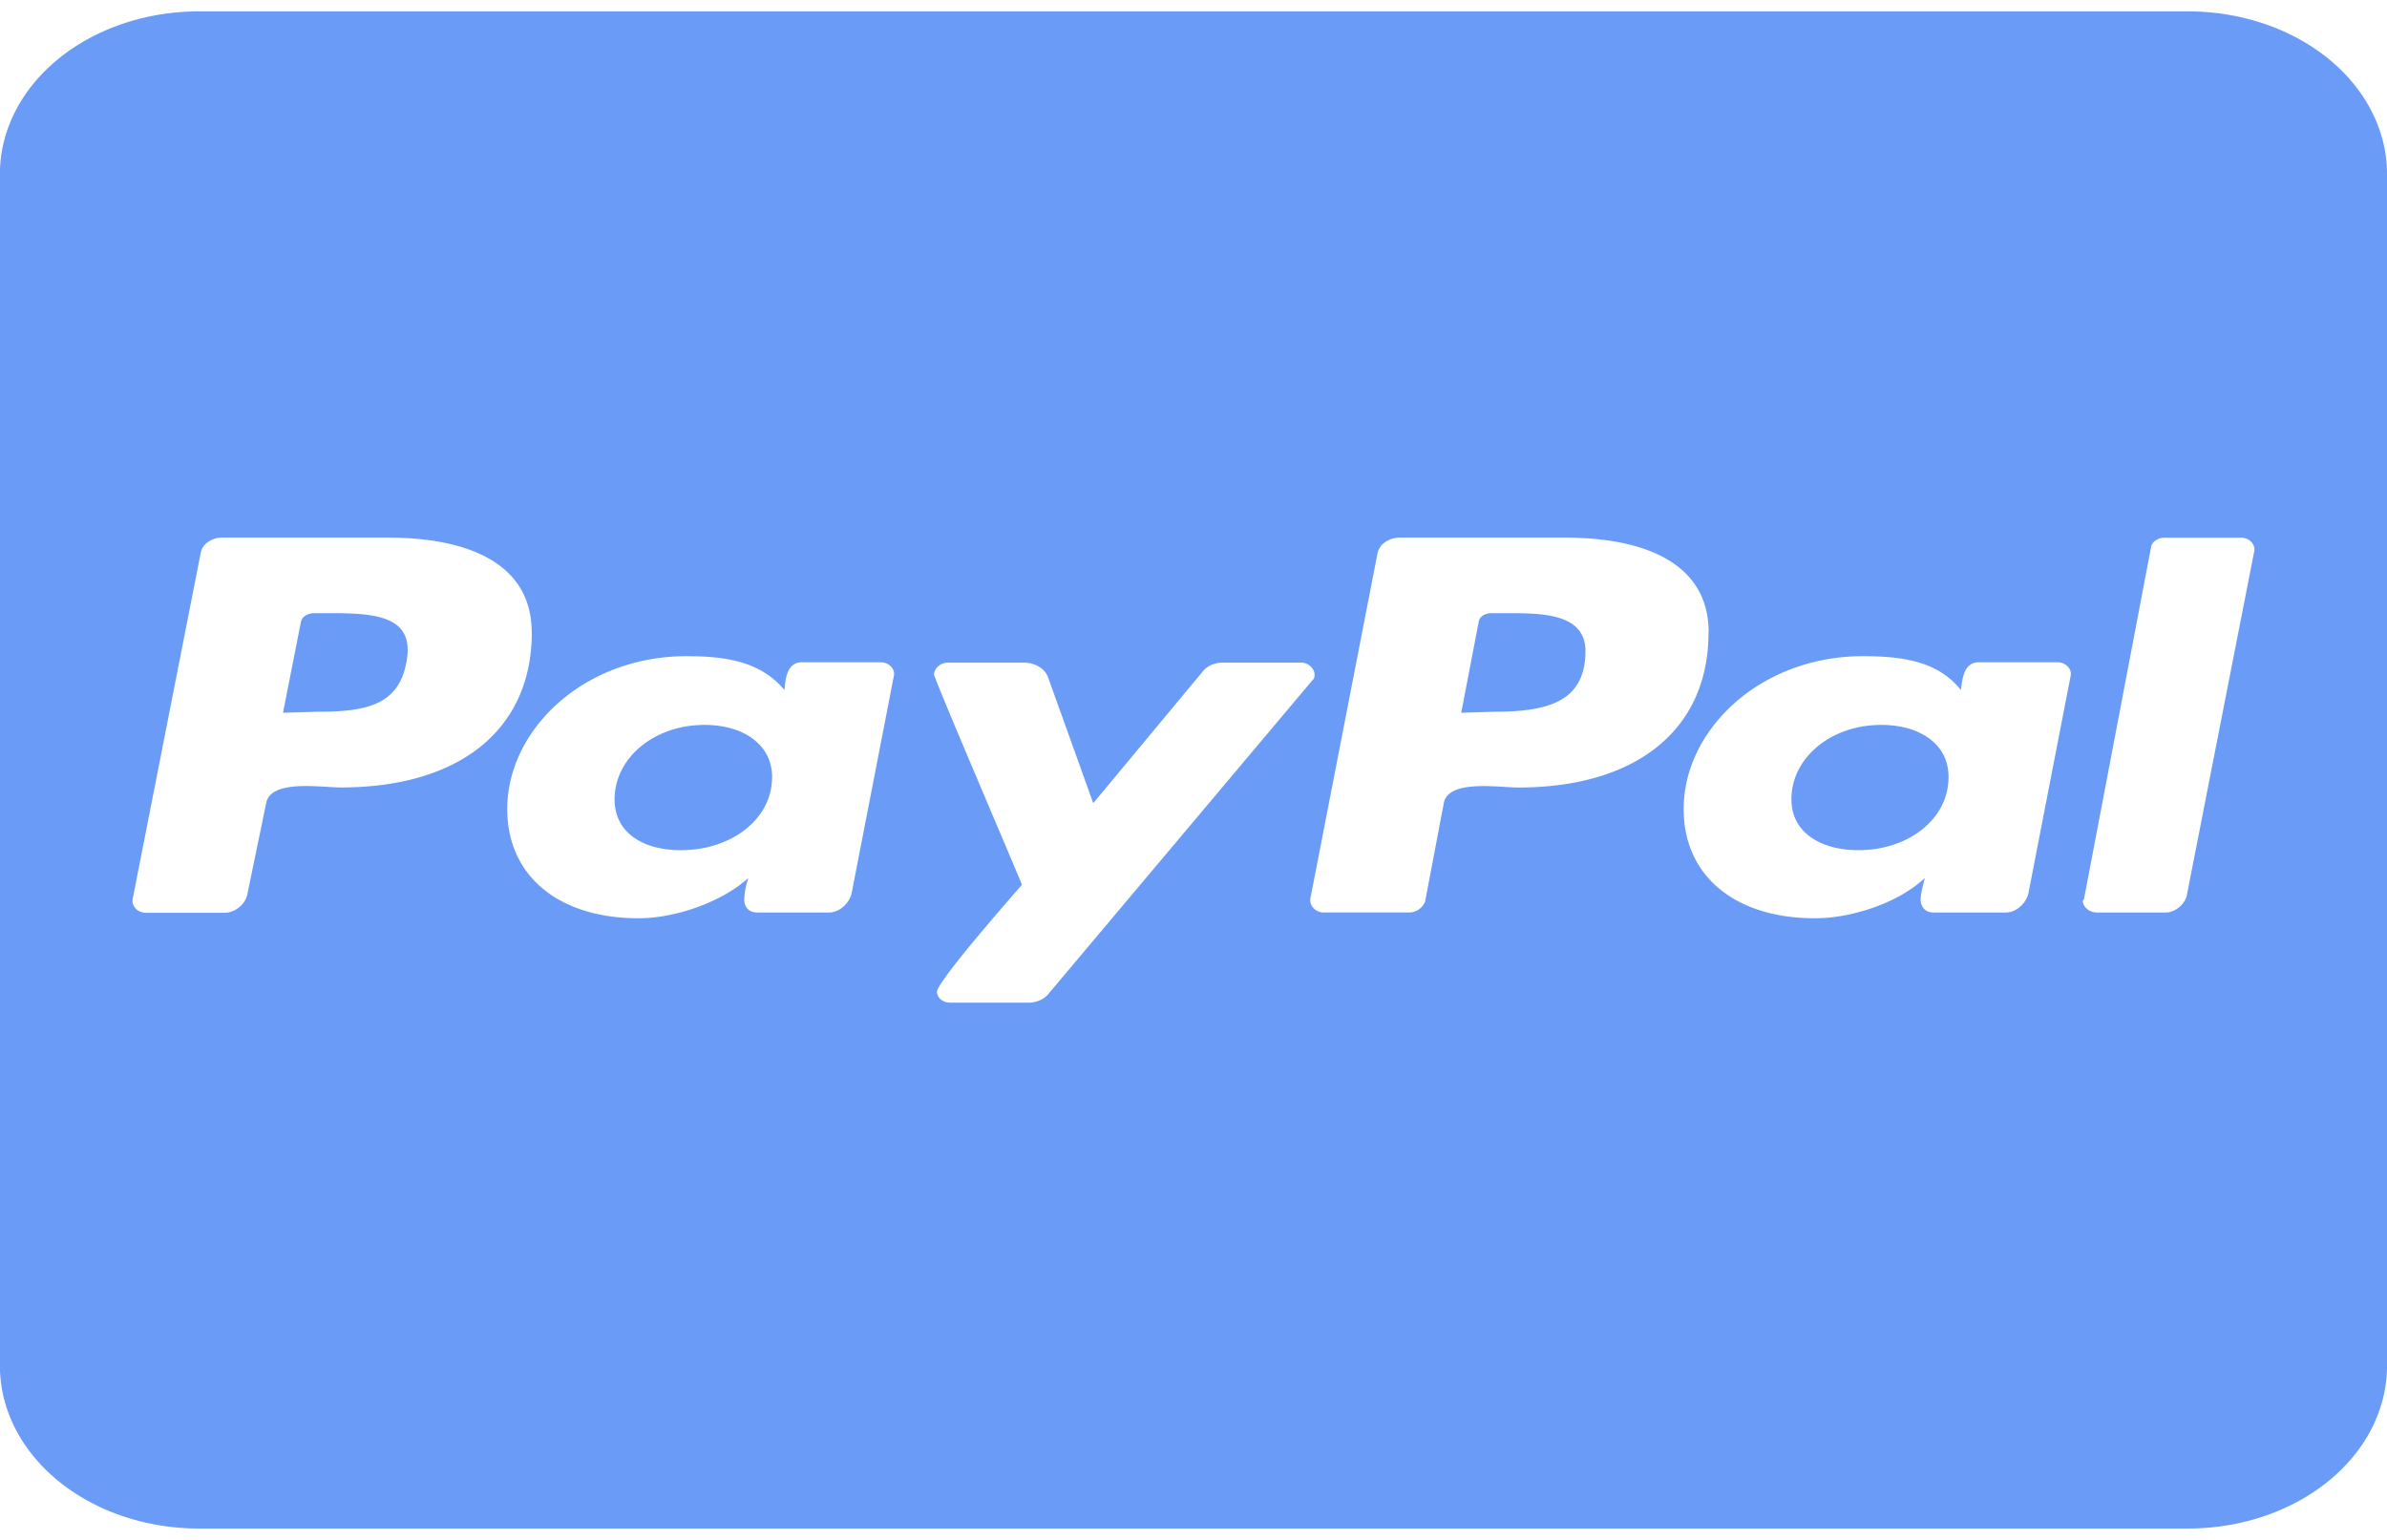<svg width="93" height="60" fill="none" xmlns="http://www.w3.org/2000/svg"><path d="M30.08 30.29c0 1.61-1.567 2.836-3.552 2.836-1.485 0-2.583-.687-2.583-1.979 0-1.61 1.534-2.902 3.505-2.902 1.502 0 2.633.753 2.633 2.045h-.003zm-17.083-6.398h-.759c-.241 0-.485.133-.517.356l-.695 3.524 1.326-.04c1.775 0 3.147-.197 3.47-1.874.372-1.77-1-1.966-2.825-1.966zm45.855 0h-.727c-.29 0-.485.133-.517.356l-.677 3.524 1.29-.04c2.098 0 3.551-.396 3.551-2.375-.017-1.399-1.549-1.465-2.923-1.465h.003zM93 6.777v46.446c0 1.68-.818 3.29-2.271 4.478-1.454 1.188-3.424 1.855-5.48 1.856h-77.5c-2.056 0-4.027-.668-5.48-1.856-1.454-1.188-2.271-2.798-2.272-4.478V6.777c0-1.68.818-3.29 2.271-4.478C3.722 1.112 5.693.444 7.748.443H85.25c2.056.001 4.026.669 5.48 1.856 1.453 1.188 2.27 2.799 2.271 4.478zM20.716 24.642c0-2.771-2.616-3.695-5.604-3.695H8.655a.966.966 0 0 0-.564.18.663.663 0 0 0-.276.44l-2.648 13.47c-.05.264.195.528.518.528h3.069c.436 0 .84-.383.889-.753l.726-3.51c.163-.95 2.13-.62 2.907-.62 4.618 0 7.443-2.242 7.443-6.042l-.003.002zm13.595 1.162h-3.069c-.613 0-.645.726-.677 1.083-.936-1.121-2.293-1.32-3.828-1.32-3.955 0-6.974 2.835-6.974 5.963 0 2.572 1.97 4.249 5.117 4.249 1.454 0 3.261-.646 4.278-1.57a2.911 2.911 0 0 0-.162.82c0 .303.162.526.517.526h2.778c.436 0 .808-.382.89-.752l1.648-8.484c.049-.252-.195-.515-.518-.515zm6.54 12.917 10.285-12.22c.08-.066.08-.132.08-.222 0-.224-.24-.461-.517-.461h-3.1a1.082 1.082 0 0 0-.412.094.88.88 0 0 0-.315.236l-4.278 5.147-1.776-4.948a.838.838 0 0 0-.345-.375 1.13 1.13 0 0 0-.544-.152h-3.02c-.276 0-.517.238-.517.461 0 .16 3.147 7.495 3.424 8.194-.436.5-3.31 3.774-3.31 4.17 0 .238.24.423.517.423h3.1a1.11 1.11 0 0 0 .413-.102.903.903 0 0 0 .314-.24v-.005zm25.72-14.079c0-2.771-2.616-3.695-5.604-3.695h-6.41a1.019 1.019 0 0 0-.587.174.708.708 0 0 0-.303.446L51.05 35.026c-.032.263.21.527.517.527h3.31a.675.675 0 0 0 .646-.423l.727-3.826c.162-.95 2.133-.62 2.906-.62 4.586 0 7.41-2.242 7.41-6.042h.004zm13.592 1.162h-3.069c-.613 0-.645.726-.694 1.083-.89-1.121-2.262-1.32-3.828-1.32-3.955 0-6.975 2.835-6.975 5.963 0 2.572 1.97 4.249 5.118 4.249 1.502 0 3.31-.646 4.278-1.57-.05.197-.163.62-.163.82 0 .303.163.526.517.526h2.793c.436 0 .808-.382.89-.752l1.647-8.484c.05-.252-.194-.515-.517-.515h.003zm7.67-4.394c0-.264-.242-.46-.518-.46h-2.987c-.242 0-.486.158-.518.355l-2.615 13.723-.047.067c0 .237.242.46.564.46h2.665c.404 0 .808-.382.84-.752l2.616-13.353v-.04zM73.3 28.245c-1.97 0-3.505 1.28-3.505 2.902 0 1.28 1.131 1.979 2.616 1.979 1.939 0 3.505-1.214 3.505-2.836.017-1.292-1.113-2.045-2.616-2.045z" fill="#699BF7"/></svg>